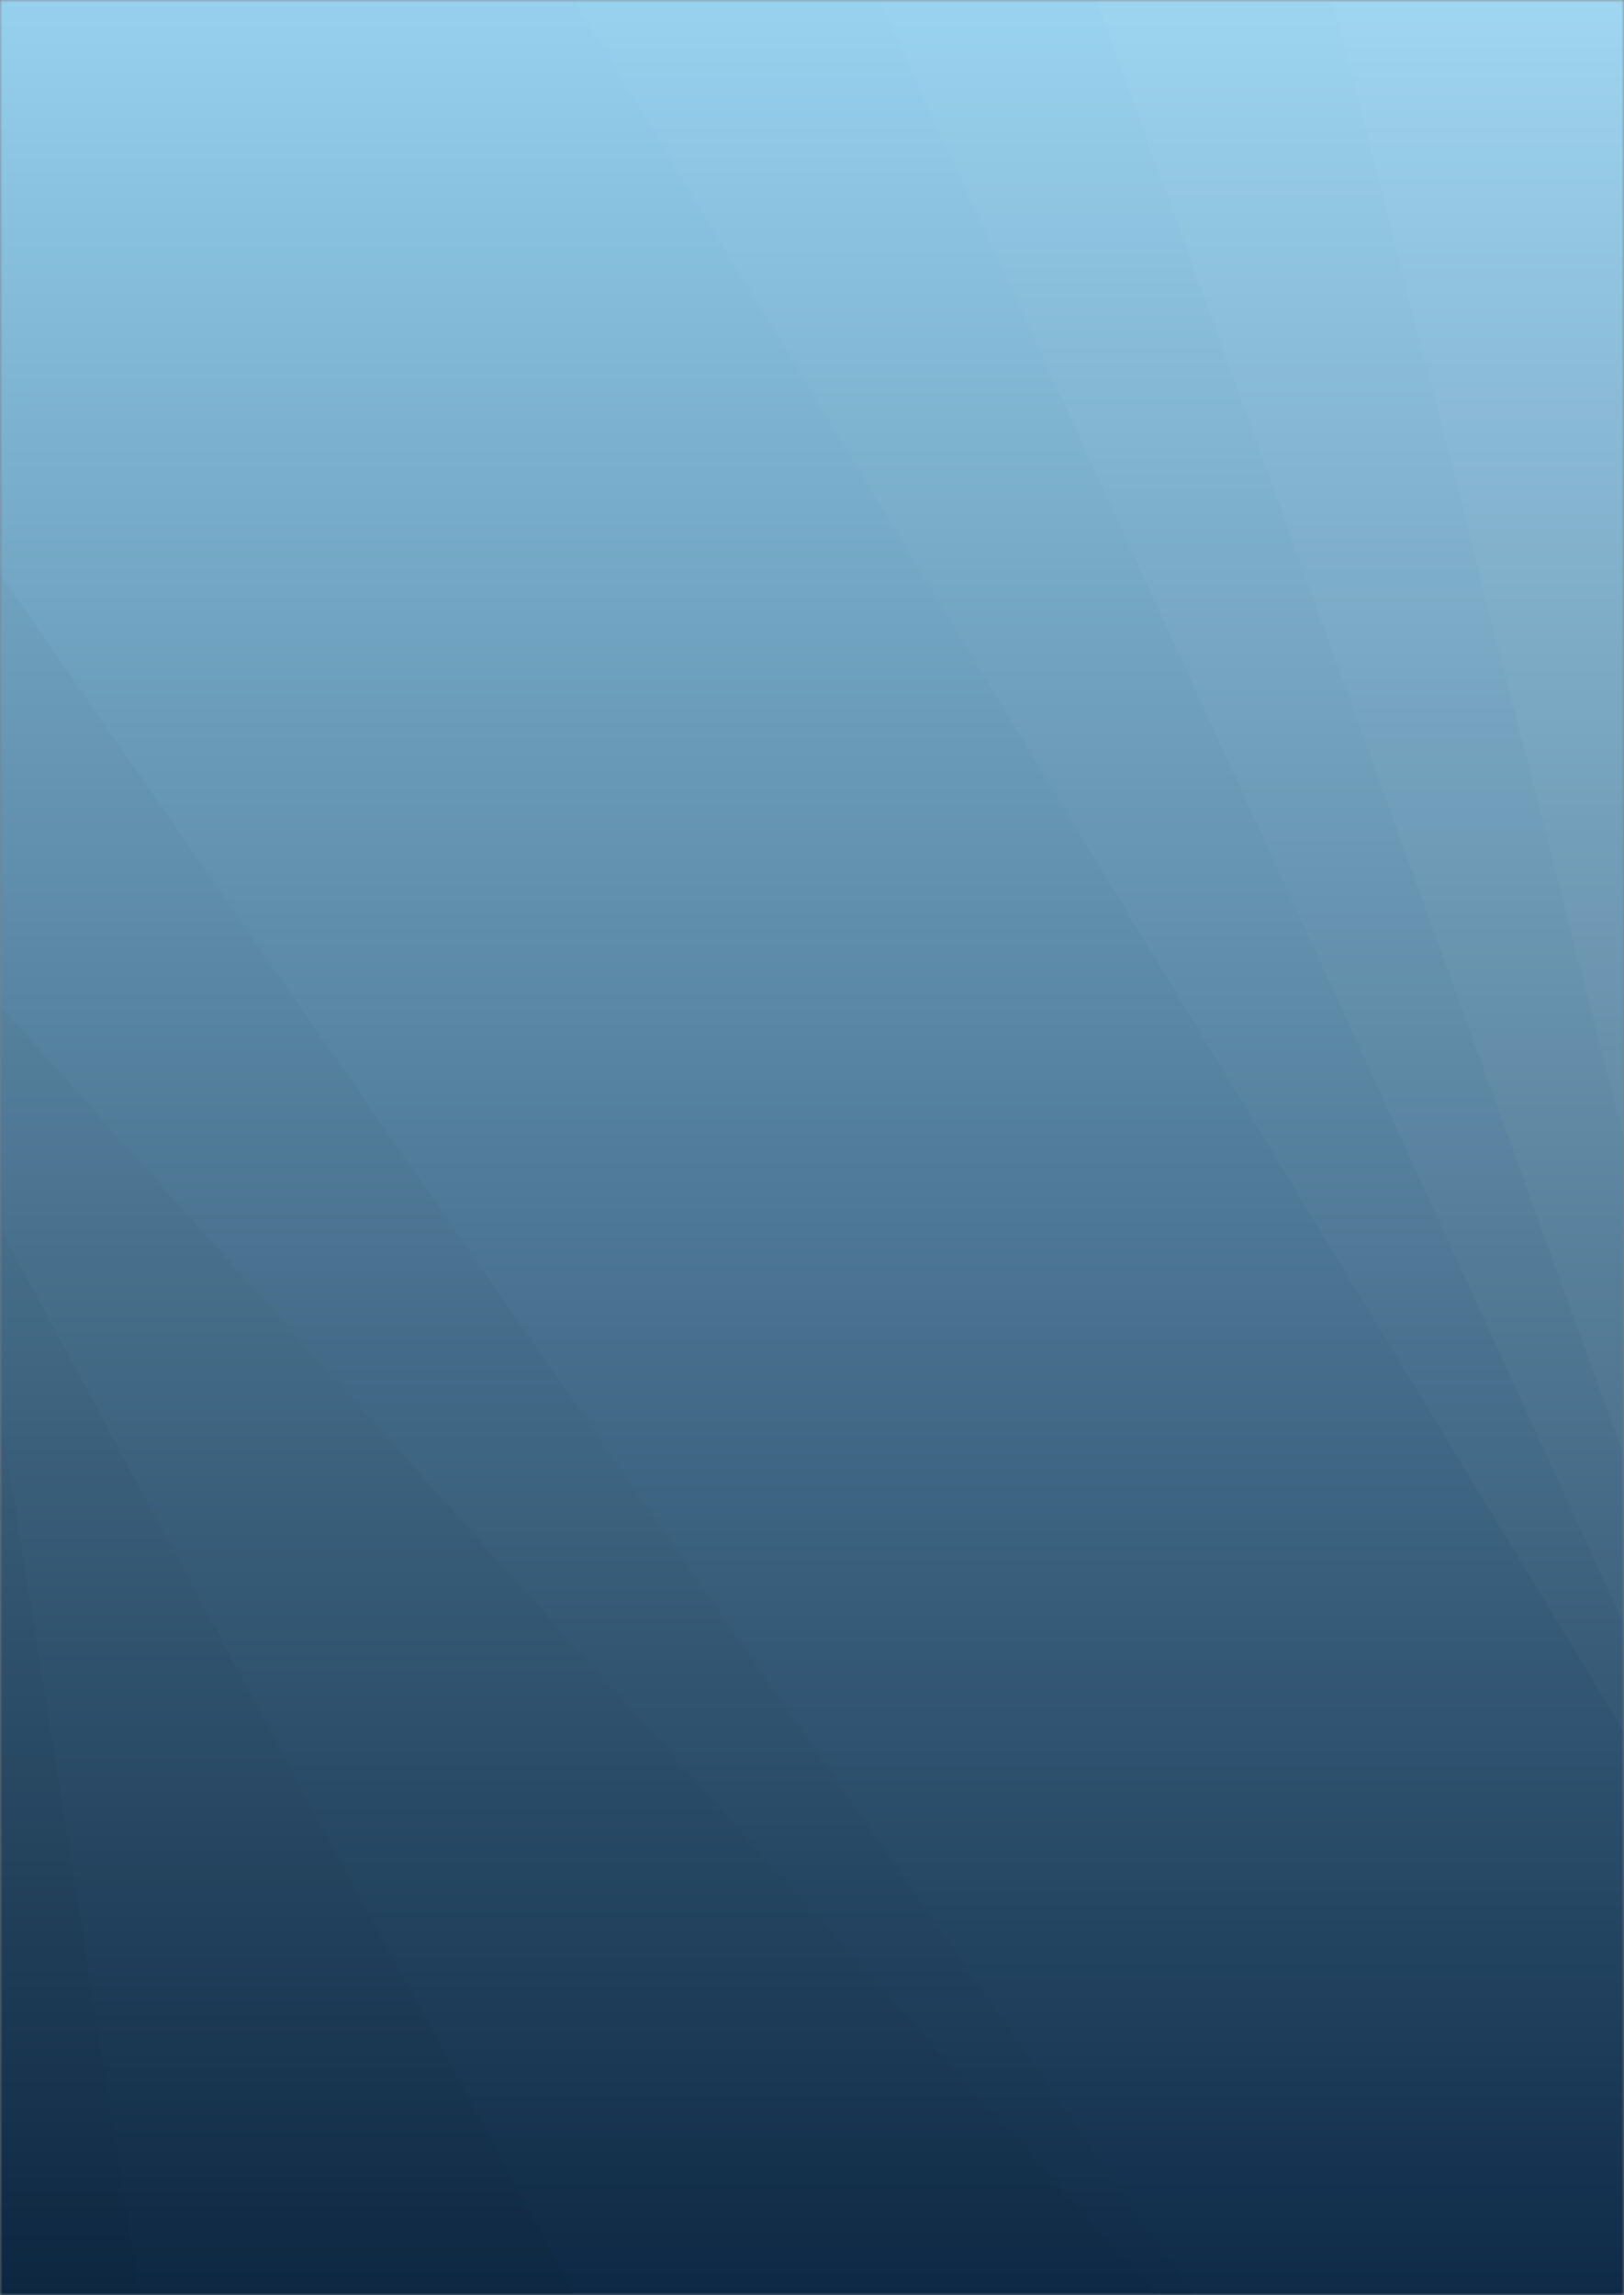 <svg xmlns="http://www.w3.org/2000/svg" version="1.1" xmlns:xlink="http://www.w3.org/1999/xlink" xmlns:svgjs="http://svgjs.com/svgjs" width="327" height="462" preserveAspectRatio="none" viewBox="0 0 327 462"><rect x="0" y="0" width="327" height="462" fill="#808080" stroke="none"/><g mask="url(&quot;#SvgjsMask2949&quot;)" fill="none"><rect width="327" height="462" x="0" y="0" fill="url(#SvgjsLinearGradient2950)"></rect><path d="M327 0L268.35 0L327 229.27z" fill="rgba(255, 255, 255, .1)"></path><path d="M268.35 0L327 229.27L327 293.18L220.79 0z" fill="rgba(255, 255, 255, .075)"></path><path d="M220.79 0L327 293.18L327 326.96L177 0z" fill="rgba(255, 255, 255, .05)"></path><path d="M177 0L327 326.96L327 348.57L115.57 0z" fill="rgba(255, 255, 255, .025)"></path><path d="M0 462L28.19 462L0 284.13z" fill="rgba(0, 0, 0, .1)"></path><path d="M0 284.13L28.19 462L115.63 462L0 247.18z" fill="rgba(0, 0, 0, .075)"></path><path d="M0 247.18L115.63 462L232.91 462L0 202.42z" fill="rgba(0, 0, 0, .05)"></path><path d="M0 202.42L232.91 462L240.28 462L0 115.51z" fill="rgba(0, 0, 0, .025)"></path></g><defs><mask id="SvgjsMask2949"><rect width="327" height="462" fill="#ffffff"></rect></mask><linearGradient x1="50%" y1="100%" x2="50%" y2="0%" gradientUnits="userSpaceOnUse" id="SvgjsLinearGradient2950"><stop stop-color="#0e2a47" offset="0"></stop><stop stop-color="rgba(149, 209, 239, 1)" offset="1"></stop></linearGradient></defs></svg>